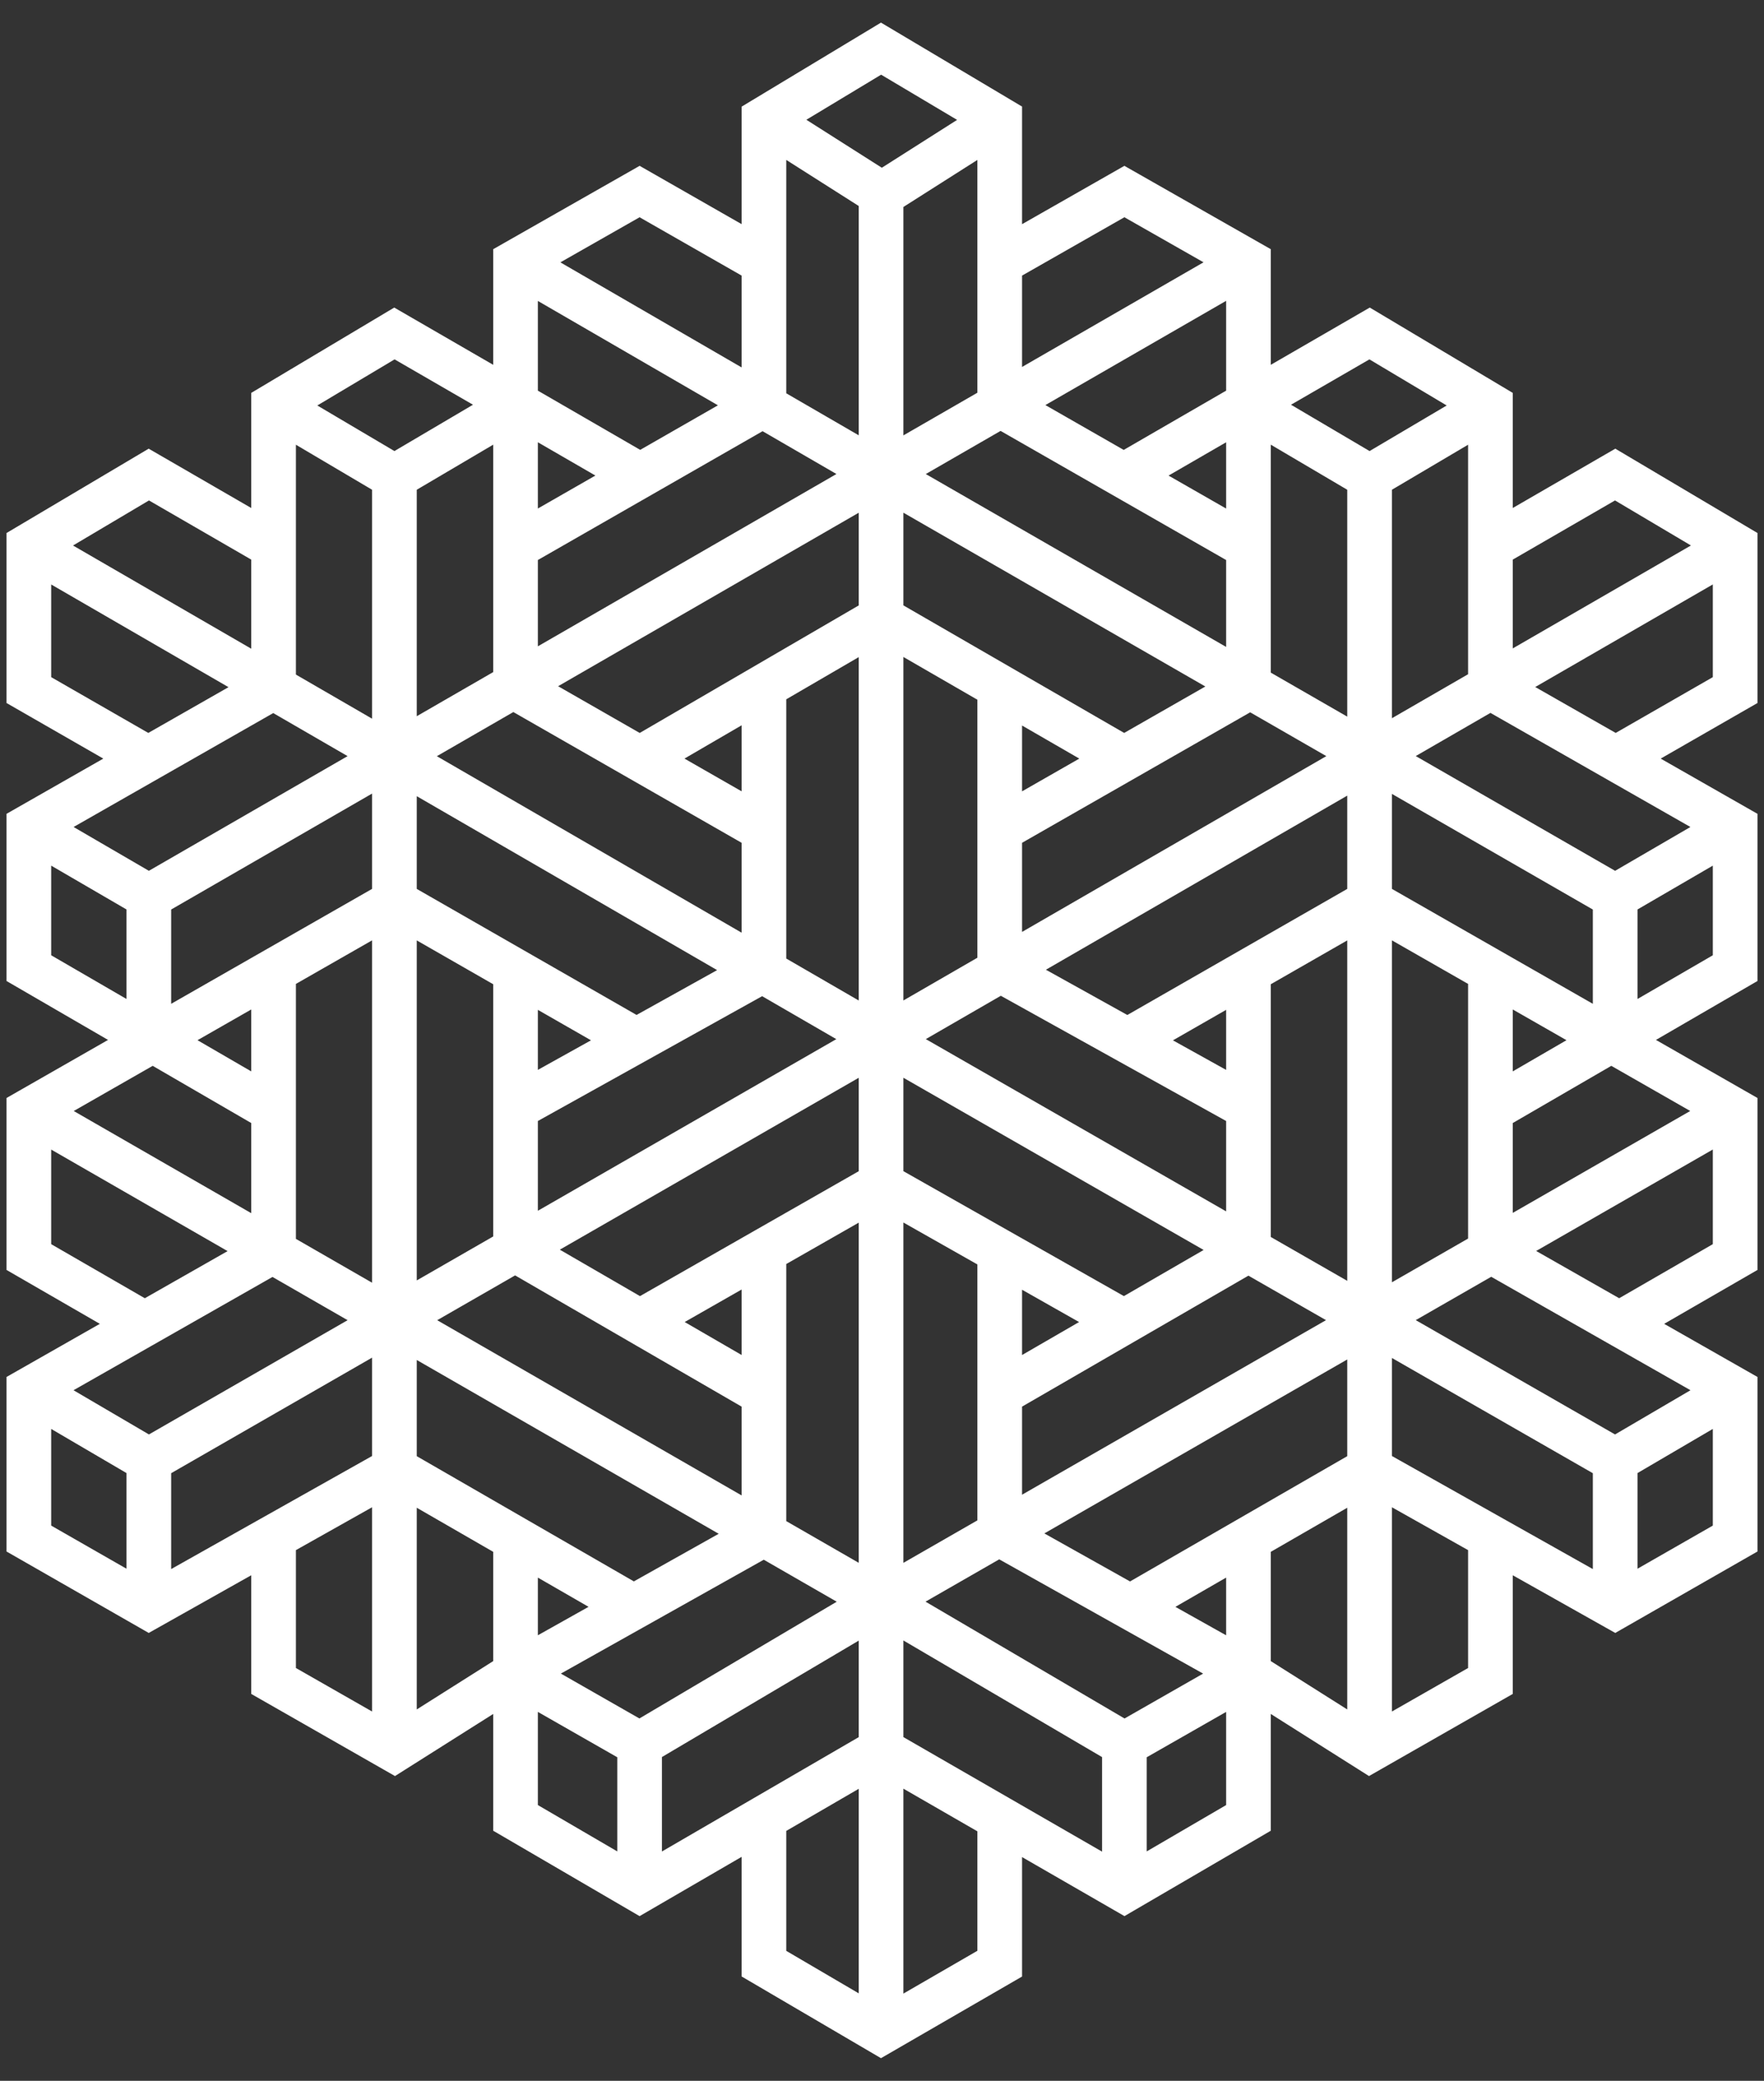 <?xml version="1.0" encoding="UTF-8"?>
<svg width="78px" height="92px" viewBox="0 0 78 92" version="1.1" xmlns="http://www.w3.org/2000/svg" xmlns:xlink="http://www.w3.org/1999/xlink">
    <rect x="0" y="0" width="78" height="92" fill="#333333" stroke="none"/>
    <!-- Generator: Sketch 46 (44423) - http://www.bohemiancoding.com/sketch -->
    <title>Artboard</title>
    <desc>Created with Sketch.</desc>
    <defs></defs>
    <g id="Page-1" stroke="none" stroke-width="1" fill="none" fill-rule="evenodd">
        <g id="Artboard" stroke="#FFFFFF" stroke-width="1.975">
            <path d="M33.78,80.345 L33.78,86.821 L38.958,89.857 L44.205,86.821 L44.205,80.351 M38.958,8.565 L33.78,5.273 M22.796,24.188 L33.78,17.892 L33.78,5.273 L38.958,2.151 L44.205,5.273 L44.205,17.892 L55.204,24.188 M6.581,33.558 L1.276,30.511 L1.276,24.129 L6.581,20.982 L12.097,24.173 M22.796,17.932 L17.44,21.09 L12.097,17.932 M28.282,21.016 L17.44,14.744 L12.097,17.932 L12.097,30.382 L1.276,36.556 L1.276,42.805 L12.097,49.085 M22.796,17.932 L22.796,11.592 L28.282,8.469 L33.78,11.612 M22.796,68.078 L22.796,80.376 L28.282,83.577 L38.958,77.374 M28.282,83.577 L28.282,77.122 L22.796,73.988 M22.796,73.988 L17.44,77.374 L12.097,74.322 L12.097,67.8 M1.276,61.455 L6.581,64.564 L6.581,71.063 M6.581,58.643 L1.276,55.579 L1.276,49.119 L17.44,39.874 L28.282,46.09 M1.276,36.556 L6.581,39.643 L6.581,45.927 M28.282,71.206 L17.44,64.953 L6.581,71.063 L1.276,68.025 L1.276,61.455 L12.097,55.295 L12.097,42.865 M38.958,52.357 L28.282,58.453 M38.958,27.336 L28.282,33.552 M22.796,17.932 L22.796,30.4 L33.78,36.691 M22.796,42.92 L22.796,55.26 L33.78,61.623 M33.78,55.312 L33.78,67.824 L22.796,73.988 M33.78,30.345 L33.78,42.87 L22.796,48.983 M38.958,70.806 L28.282,77.122 M38.958,20.96 L22.796,11.592 M17.44,21.09 L17.44,33.501 L17.44,58.439 L17.44,77.374 M38.958,45.949 L1.276,24.129 M38.958,70.806 L1.276,49.119 M38.958,45.946 L6.581,64.564 M38.958,20.96 L6.581,39.643 M38.958,89.857 L38.958,8.609 L44.205,5.273 M71.419,33.558 L76.724,30.511 L76.724,24.129 L71.419,20.982 L65.903,24.173 M55.204,17.932 L60.56,21.09 L65.903,17.932 M49.718,21.016 L60.56,14.744 L65.903,17.932 L65.903,30.382 L76.724,36.556 L76.724,42.805 L65.903,49.085 M55.204,17.932 L55.204,11.592 L49.718,8.469 L44.205,11.612 M55.204,68.078 L55.204,80.376 L49.718,83.577 L38.958,77.374 M49.718,83.577 L49.718,77.122 L55.204,73.988 M55.204,73.988 L60.56,77.374 L65.903,74.322 L65.903,67.8 M76.724,61.455 L71.419,64.564 L71.419,71.063 M71.419,58.643 L76.724,55.579 L76.724,49.119 L60.56,39.874 L49.718,46.09 M76.724,36.556 L71.419,39.643 L71.419,45.927 M49.718,71.206 L60.56,64.953 L71.419,71.063 L76.724,68.025 L76.724,61.455 L65.903,55.295 L65.903,42.865 M38.958,52.357 L49.718,58.453 M38.958,27.336 L49.718,33.552 M55.204,17.932 L55.204,30.4 L44.205,36.691 M55.204,42.92 L55.204,55.26 L44.205,61.623 M44.205,55.312 L44.205,67.824 L55.204,73.988 M44.205,30.363 L44.205,42.87 L55.204,48.983 M38.958,70.806 L49.718,77.122 M38.958,20.96 L55.204,11.592 M60.56,21.09 L60.56,33.501 L60.56,58.439 L60.56,77.374 M38.958,45.946 L76.724,24.129 M38.958,70.806 L76.724,49.119 M38.958,45.946 L71.419,64.564 M38.958,20.96 L71.419,39.643" id="Shape"></path>
        </g>
    </g>
</svg>